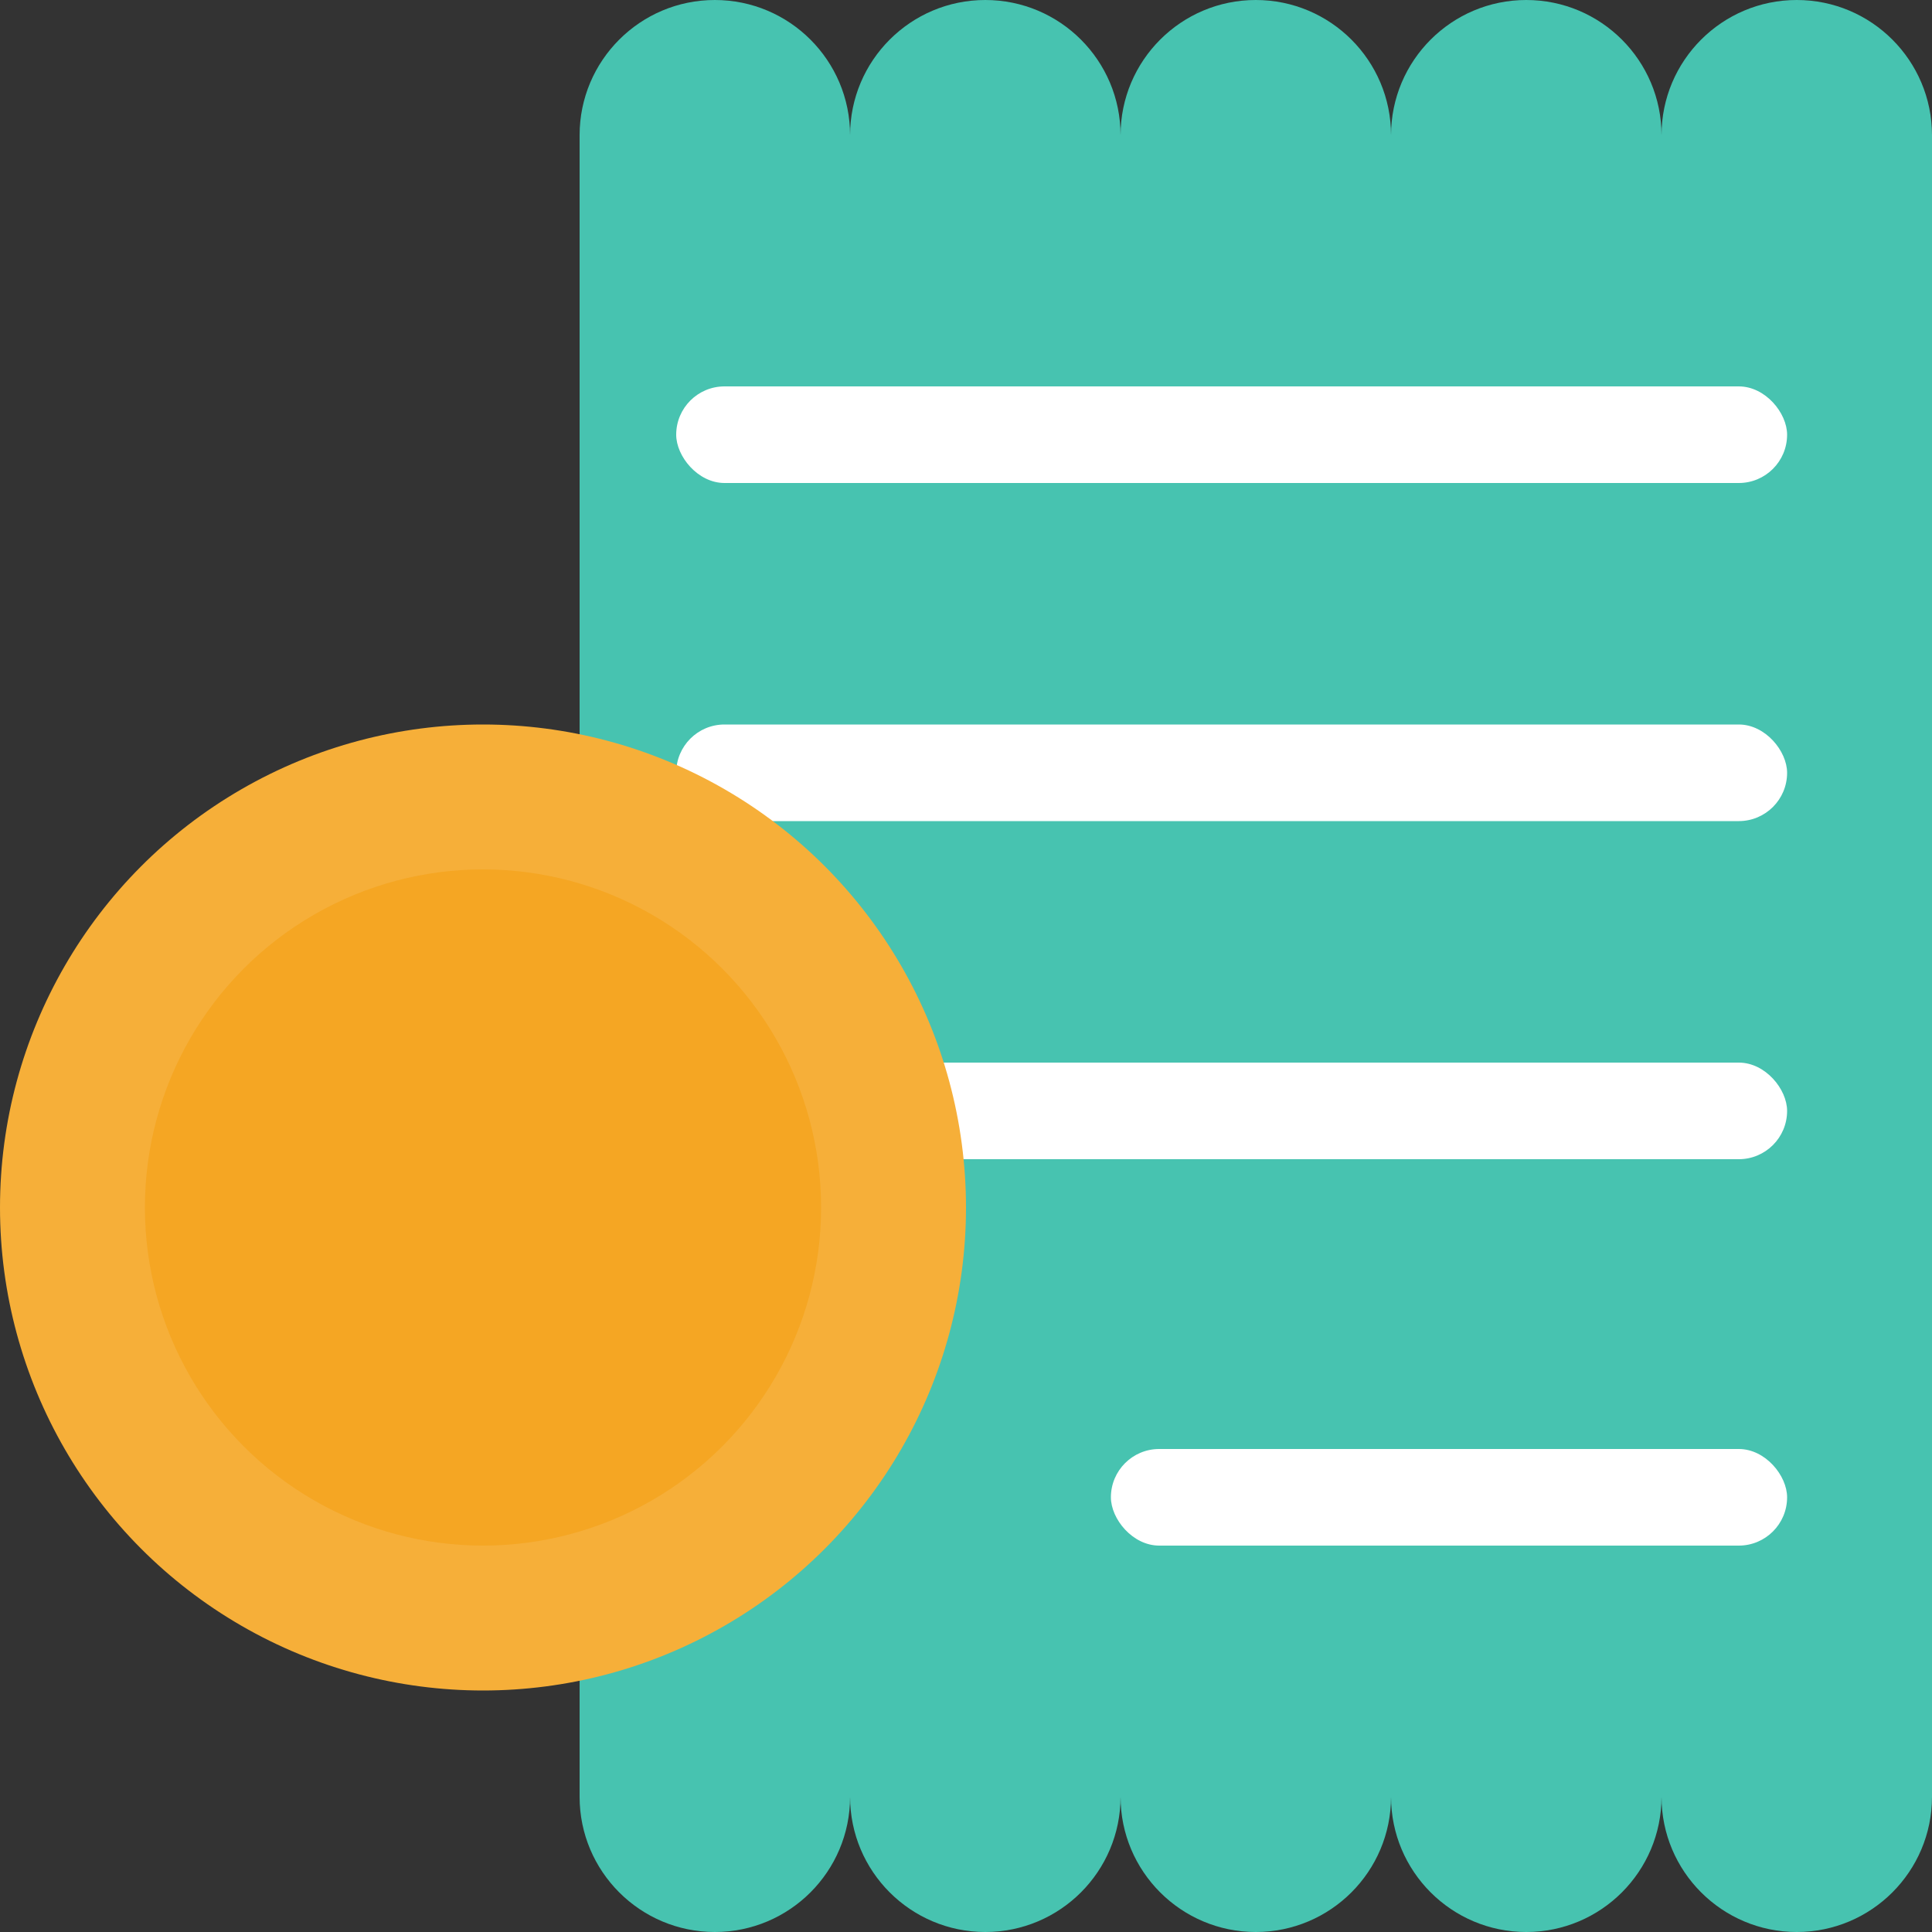 <?xml version="1.0" encoding="UTF-8"?>
<svg width="40px" height="40px" viewBox="0 0 40 40" version="1.1" xmlns="http://www.w3.org/2000/svg" xmlns:xlink="http://www.w3.org/1999/xlink">
    <rect x="0" y="0" width="40" height="40" fill="#333333" stroke="none"/>
    <!-- Generator: Sketch 47.1 (45422) - http://www.bohemiancoding.com/sketch -->
    <title>Group 6</title>
    <desc>Created with Sketch.</desc>
    <defs></defs>
    <g id="Page-1" stroke="none" stroke-width="1" fill="none" fill-rule="evenodd">
        <g id="Desktop-final" transform="translate(-151, -1041)">
            <g id="Group-6" transform="translate(151, 1041)">
                <path d="M14.8,0 L14.8,0 C16.346,-2.84068575e-16 17.6,1.254 17.6,2.8 L17.6,37.2 L17.6,37.2 C17.6,38.746 16.346,40 14.8,40 C13.254,40 12,38.746 12,37.2 L12,2.8 L12,2.8 C12,1.254 13.254,2.84068575e-16 14.8,0 L14.8,0 Z M20.4,0 C21.946,-2.84068575e-16 23.2,1.254 23.2,2.8 L23.2,37.2 L23.2,37.2 C23.2,38.746 21.946,40 20.4,40 C18.854,40 17.6,38.746 17.6,37.2 L17.6,2.8 L17.6,2.8 C17.6,1.254 18.854,2.84068575e-16 20.4,0 Z M26,0 C27.546,-2.84068575e-16 28.8,1.254 28.8,2.8 L28.8,37.2 C28.8,38.746 27.546,40 26,40 C24.454,40 23.2,38.746 23.2,37.2 L23.2,2.8 L23.2,2.8 C23.2,1.254 24.454,2.84068575e-16 26,0 Z M31.6,0 C33.146,-2.84068575e-16 34.4,1.254 34.4,2.8 L34.4,37.2 L34.4,37.2 C34.4,38.746 33.146,40 31.6,40 C30.054,40 28.8,38.746 28.8,37.2 L28.8,2.8 L28.8,2.8 C28.8,1.254 30.054,2.84068575e-16 31.6,0 Z M37.2,0 C38.746,-2.84068575e-16 40,1.254 40,2.8 L40,37.2 L40,37.2 C40,38.746 38.746,40 37.2,40 L37.2,40 C35.654,40 34.4,38.746 34.4,37.2 L34.4,2.8 L34.4,2.8 C34.4,1.254 35.654,2.84068575e-16 37.2,0 Z" id="Combined-Shape" fill="#47C3B0"></path>
                <rect id="Rectangle-3" fill="#FFFFFF" x="14" y="8" width="23" height="2" rx="1"></rect>
                <rect id="Rectangle-3-Copy" fill="#FFFFFF" x="14" y="15" width="23" height="2" rx="1"></rect>
                <rect id="Rectangle-3-Copy-3" fill="#FFFFFF" x="14" y="22" width="23" height="2" rx="1"></rect>
                <rect id="Rectangle-3-Copy-4" fill="#FFFFFF" x="23" y="30" width="14" height="2" rx="1"></rect>
                <g id="Group-5" transform="translate(0, 15)">
                    <circle id="Oval-5" fill="#F6AF39" cx="10" cy="10" r="10"></circle>
                    <circle id="Oval-5" fill="#F5A623" cx="10" cy="10" r="7"></circle>
                </g>
            </g>
        </g>
    </g>
</svg>